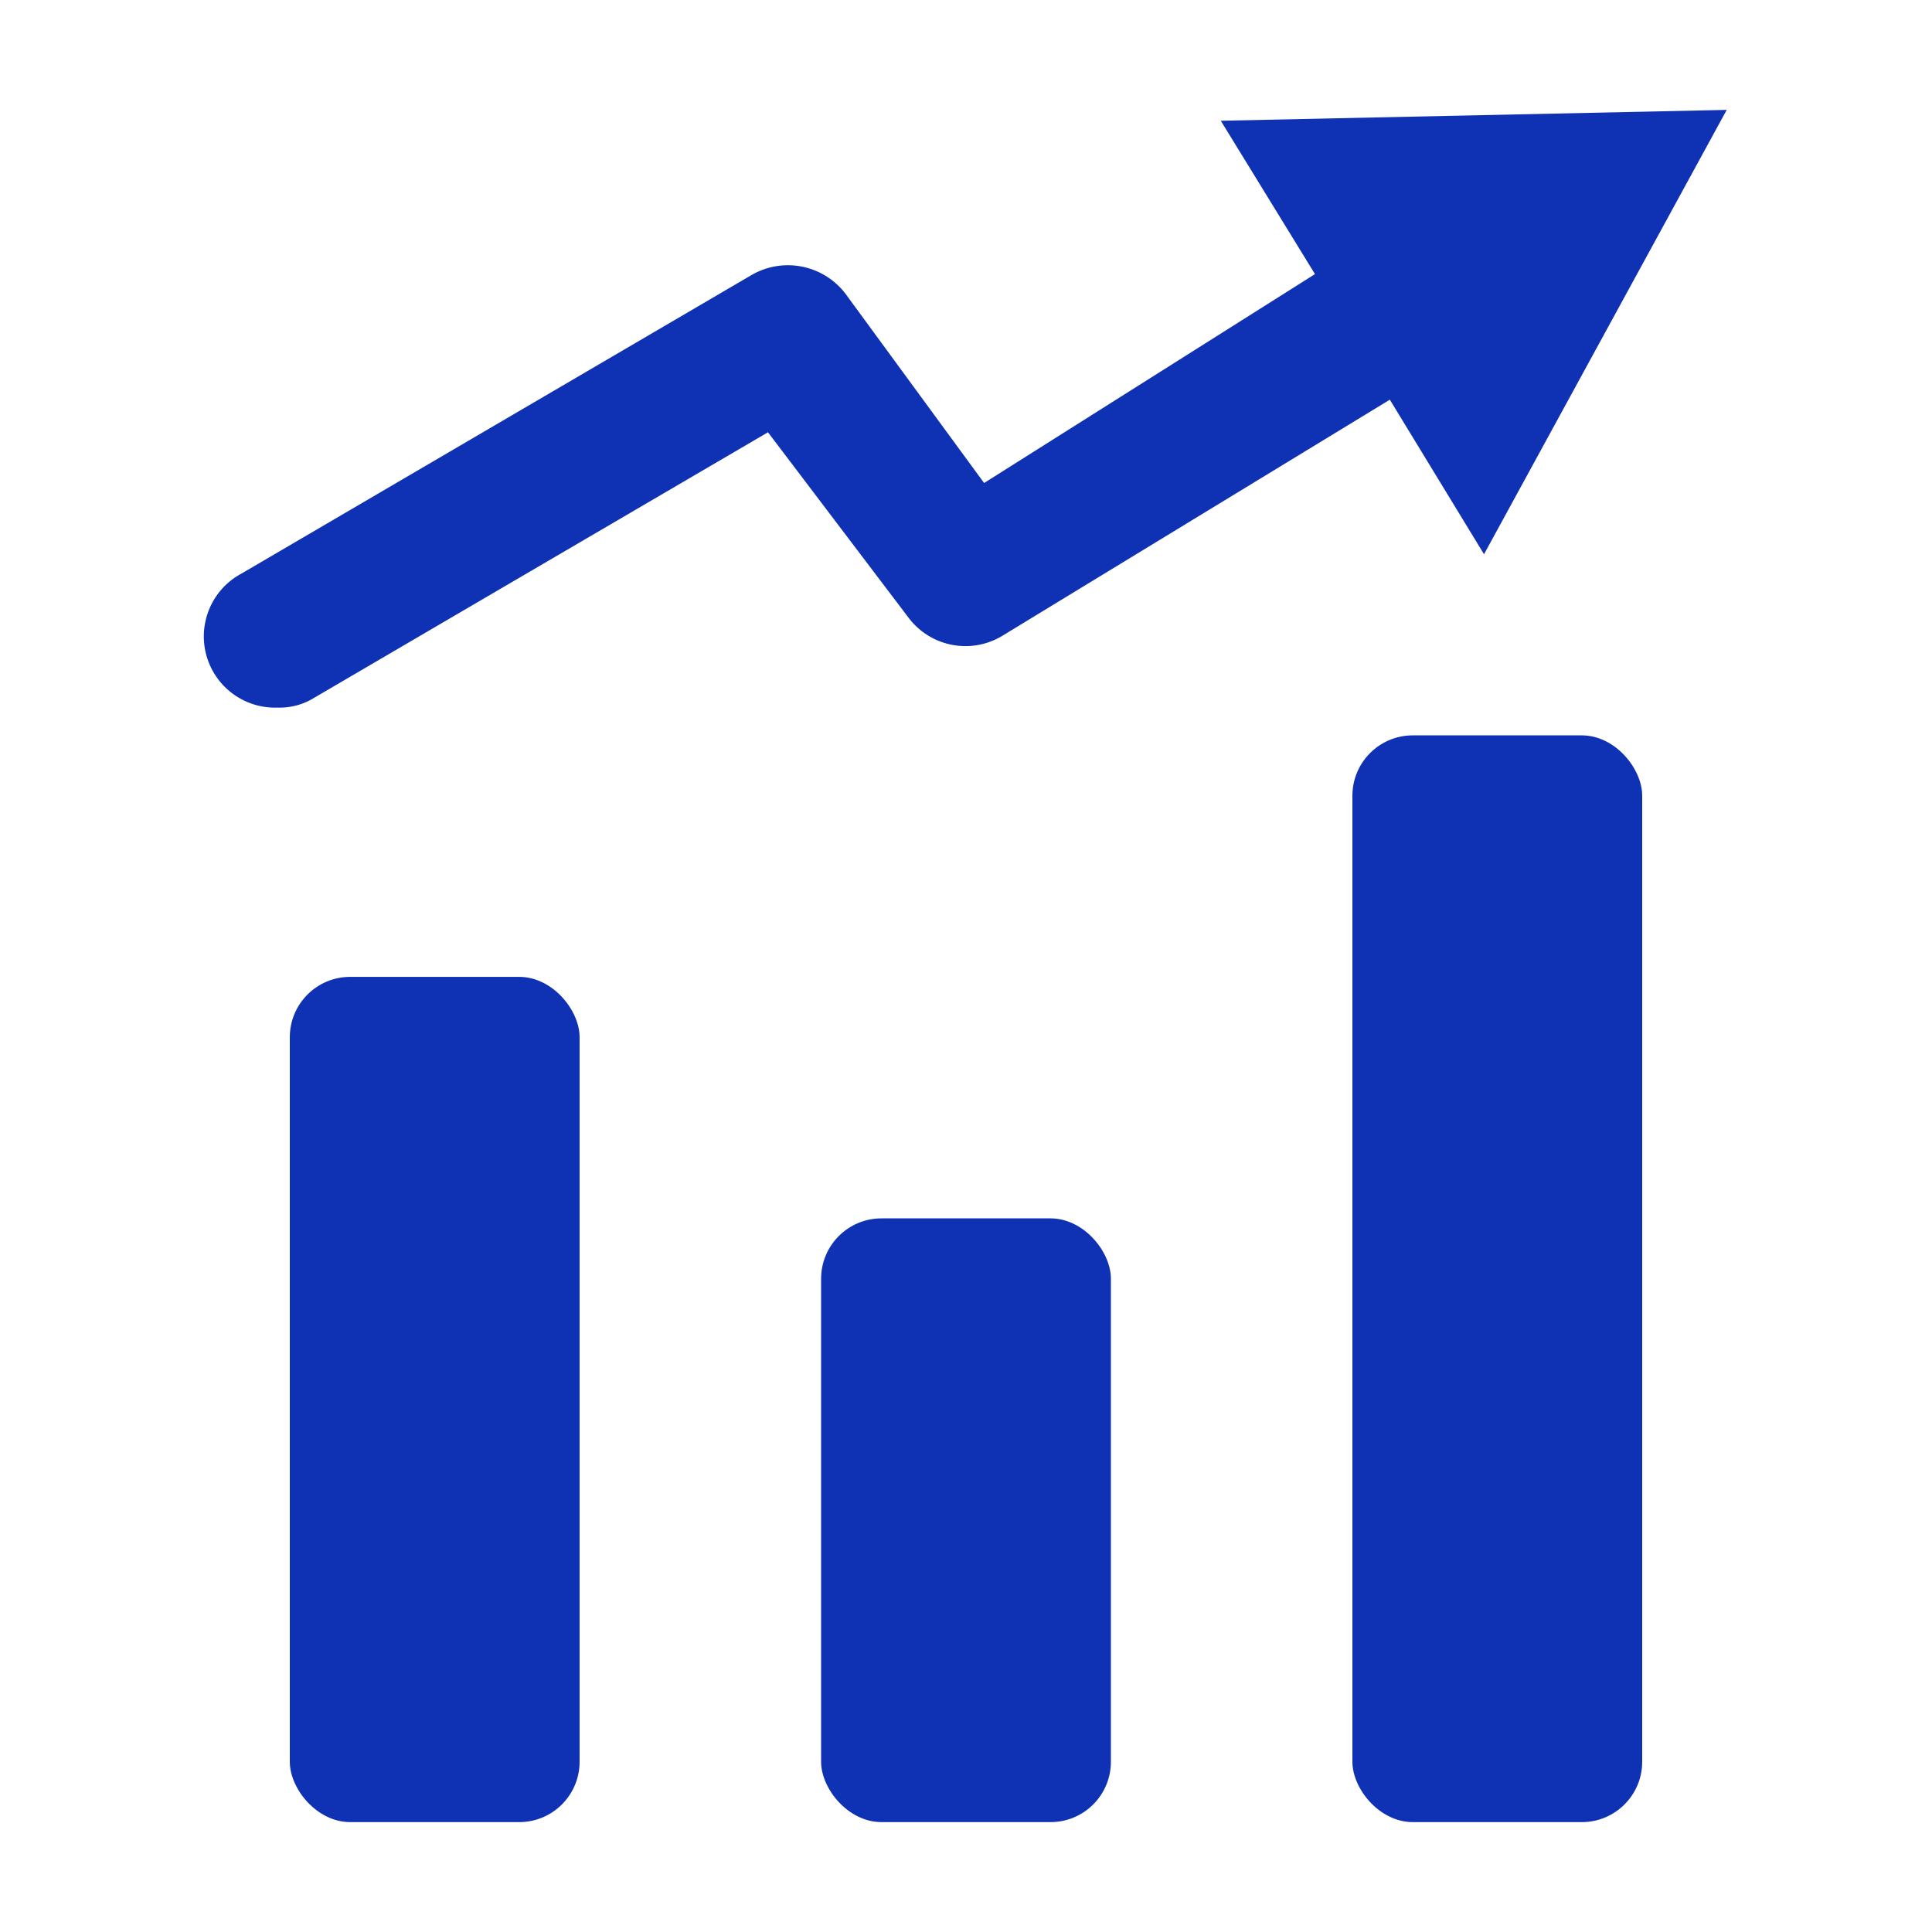 <svg xmlns="http://www.w3.org/2000/svg" viewBox="0 0 16 16"><defs><style>.cls-1{fill:none;}.cls-2{fill:#0f32b5;}</style></defs><title>模块_1</title><g id="图层_2" data-name="图层 2"><g id="标注"><rect class="cls-1" width="16" height="16"/><rect class="cls-2" x="2.4" y="8.09" width="2.4" height="7" rx="0.5"/><rect class="cls-2" x="6.8" y="10.09" width="2.4" height="5" rx="0.5"/><rect class="cls-2" x="11.2" y="6.09" width="2.4" height="9" rx="0.5"/><path class="cls-2" d="M14.3.91,10.11,1l.78,1.27L8.15,4,7,2.43a.6.6,0,0,0-.78-.15L2,4.75a.59.59,0,0,0,.3,1.11.54.54,0,0,0,.3-.08l3.76-2.2L7.52,5.11a.59.59,0,0,0,.79.15l3.2-1.95.78,1.28Z"/></g></g></svg>